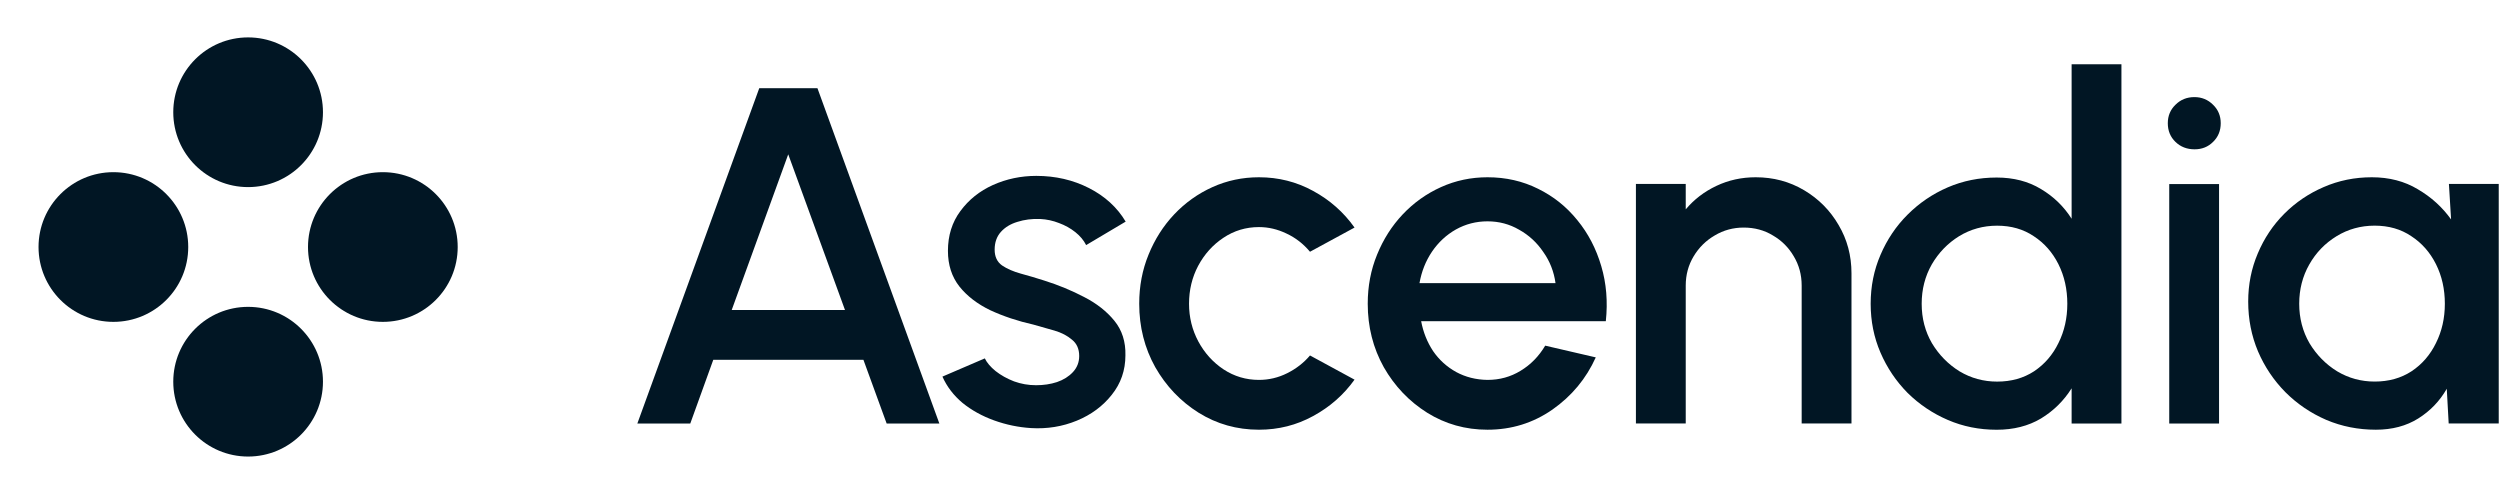 <svg width="150" height="30" viewBox="0 0 150 30" fill="none" xmlns="http://www.w3.org/2000/svg">
<g id="Component 1" clip-path="url(#clip0_0_202)">
<path id="Vector" d="M19.378 6.735C19.378 9.215 17.367 11.226 14.886 11.226C12.406 11.226 10.396 9.215 10.396 6.735C10.396 4.255 12.406 2.244 14.886 2.244C17.367 2.244 19.378 4.255 19.378 6.735Z" fill="#011624"/>
<path id="Vector_2" d="M11.294 14.821C11.294 17.302 9.283 19.312 6.803 19.312C4.322 19.312 2.312 17.302 2.312 14.821C2.312 12.341 4.322 10.33 6.803 10.33C9.283 10.33 11.294 12.341 11.294 14.821Z" fill="#011624"/>
<path id="Vector_3" d="M27.462 14.821C27.462 17.302 25.451 19.312 22.971 19.312C20.491 19.312 18.48 17.302 18.48 14.821C18.48 12.341 20.491 10.33 22.971 10.33C25.451 10.33 27.462 12.341 27.462 14.821Z" fill="#011624"/>
<path id="Vector_4" d="M19.378 22.902C19.378 25.382 17.367 27.393 14.886 27.393C12.406 27.393 10.396 25.382 10.396 22.902C10.396 20.422 12.406 18.411 14.886 18.411C17.367 18.411 19.378 20.422 19.378 22.902Z" fill="#011624"/>
<path id="Vector_5" d="M45.555 5.293H49.047L56.362 25.413H53.2L51.806 21.59H42.796L41.416 25.413H38.24L45.555 5.293ZM43.902 18.601H50.7L47.294 9.259L43.902 18.601Z" fill="#011624"/>
<path id="Vector_6" d="M61.863 25.685C61.106 25.638 60.368 25.484 59.65 25.226C58.931 24.967 58.299 24.617 57.753 24.176C57.216 23.726 56.814 23.199 56.546 22.596L59.089 21.503C59.214 21.762 59.429 22.016 59.736 22.265C60.052 22.514 60.421 22.72 60.843 22.883C61.264 23.036 61.705 23.113 62.165 23.113C62.615 23.113 63.032 23.051 63.415 22.926C63.808 22.792 64.129 22.591 64.378 22.323C64.627 22.054 64.752 21.733 64.752 21.36C64.752 20.938 64.608 20.612 64.32 20.382C64.043 20.143 63.693 19.961 63.271 19.836C62.85 19.712 62.428 19.592 62.007 19.477C61.068 19.266 60.206 18.979 59.42 18.615C58.644 18.241 58.026 17.767 57.566 17.192C57.106 16.608 56.876 15.894 56.876 15.051C56.876 14.131 57.125 13.336 57.623 12.665C58.122 11.985 58.773 11.463 59.578 11.099C60.392 10.735 61.259 10.553 62.179 10.553C63.329 10.553 64.383 10.797 65.341 11.285C66.299 11.774 67.032 12.445 67.54 13.297L65.168 14.706C65.025 14.418 64.809 14.16 64.522 13.93C64.234 13.7 63.908 13.518 63.544 13.384C63.18 13.24 62.802 13.158 62.409 13.139C61.92 13.12 61.465 13.178 61.044 13.312C60.632 13.436 60.301 13.637 60.052 13.915C59.803 14.193 59.679 14.548 59.679 14.979C59.679 15.4 59.827 15.716 60.124 15.927C60.421 16.128 60.795 16.291 61.245 16.416C61.705 16.541 62.174 16.679 62.653 16.833C63.506 17.101 64.306 17.432 65.053 17.824C65.801 18.208 66.404 18.682 66.864 19.247C67.324 19.812 67.544 20.502 67.525 21.317C67.525 22.217 67.252 23.008 66.706 23.688C66.169 24.368 65.47 24.885 64.608 25.24C63.746 25.594 62.831 25.743 61.863 25.685Z" fill="#011624"/>
<path id="Vector_7" d="M78.6 21.328L81.272 22.779C80.621 23.69 79.792 24.418 78.786 24.964C77.79 25.51 76.707 25.783 75.538 25.783C74.216 25.783 73.009 25.443 71.917 24.763C70.834 24.082 69.967 23.172 69.316 22.032C68.674 20.882 68.353 19.613 68.353 18.224C68.353 17.17 68.54 16.188 68.913 15.278C69.287 14.358 69.799 13.553 70.451 12.863C71.112 12.164 71.879 11.618 72.75 11.225C73.622 10.832 74.552 10.636 75.538 10.636C76.707 10.636 77.79 10.909 78.786 11.455C79.792 12.001 80.621 12.734 81.272 13.654L78.6 15.105C78.197 14.626 77.728 14.262 77.191 14.013C76.654 13.754 76.104 13.625 75.538 13.625C74.753 13.625 74.039 13.841 73.397 14.272C72.765 14.693 72.262 15.254 71.888 15.953C71.524 16.643 71.342 17.4 71.342 18.224C71.342 19.038 71.529 19.795 71.903 20.494C72.276 21.184 72.779 21.74 73.412 22.162C74.053 22.583 74.762 22.794 75.538 22.794C76.132 22.794 76.698 22.66 77.234 22.391C77.771 22.123 78.226 21.769 78.6 21.328Z" fill="#011624"/>
<path id="Vector_8" d="M89.25 25.783C87.928 25.783 86.721 25.443 85.629 24.763C84.546 24.082 83.679 23.172 83.027 22.032C82.385 20.882 82.064 19.613 82.064 18.224C82.064 17.17 82.251 16.188 82.625 15.278C82.999 14.358 83.511 13.553 84.163 12.863C84.824 12.164 85.59 11.618 86.462 11.225C87.334 10.832 88.263 10.636 89.25 10.636C90.352 10.636 91.362 10.866 92.282 11.326C93.202 11.776 93.988 12.403 94.639 13.208C95.291 14.003 95.77 14.923 96.076 15.967C96.383 17.002 96.474 18.104 96.349 19.273H85.269C85.394 19.934 85.633 20.533 85.988 21.069C86.352 21.596 86.812 22.013 87.368 22.32C87.933 22.626 88.56 22.784 89.25 22.794C89.978 22.794 90.639 22.612 91.233 22.248C91.837 21.884 92.331 21.381 92.713 20.739L95.746 21.443C95.171 22.717 94.304 23.762 93.144 24.576C91.986 25.381 90.687 25.783 89.25 25.783ZM85.169 16.988H93.331C93.236 16.298 92.992 15.675 92.598 15.12C92.216 14.554 91.732 14.109 91.147 13.783C90.572 13.448 89.94 13.28 89.25 13.28C88.57 13.28 87.938 13.443 87.353 13.769C86.778 14.095 86.299 14.54 85.916 15.105C85.542 15.661 85.293 16.288 85.169 16.988Z" fill="#011624"/>
<path id="Vector_9" d="M111.089 16.399V25.409H108.1V17.132C108.1 16.49 107.942 15.905 107.626 15.378C107.319 14.851 106.903 14.434 106.375 14.128C105.858 13.812 105.273 13.654 104.622 13.654C103.99 13.654 103.41 13.812 102.883 14.128C102.356 14.434 101.935 14.851 101.619 15.378C101.302 15.905 101.144 16.49 101.144 17.132V25.409H98.155V11.038H101.144V12.562C101.643 11.967 102.255 11.498 102.984 11.153C103.712 10.808 104.497 10.636 105.341 10.636C106.404 10.636 107.371 10.894 108.244 11.412C109.116 11.929 109.806 12.624 110.313 13.496C110.83 14.367 111.089 15.335 111.089 16.399Z" fill="#011624"/>
<path id="Vector_10" d="M124.297 3.854H127.286V25.411H124.297V23.299C123.828 24.046 123.215 24.65 122.458 25.11C121.701 25.56 120.815 25.785 119.799 25.785C118.755 25.785 117.778 25.589 116.867 25.196C115.957 24.803 115.153 24.262 114.453 23.572C113.763 22.872 113.222 22.068 112.829 21.157C112.436 20.247 112.24 19.27 112.24 18.226C112.24 17.181 112.436 16.204 112.829 15.294C113.222 14.374 113.763 13.569 114.453 12.88C115.153 12.18 115.957 11.634 116.867 11.241C117.778 10.848 118.755 10.652 119.799 10.652C120.815 10.652 121.701 10.882 122.458 11.342C123.215 11.792 123.828 12.386 124.297 13.124V3.854ZM119.828 22.896C120.671 22.896 121.409 22.691 122.041 22.279C122.673 21.857 123.162 21.292 123.507 20.583C123.862 19.874 124.039 19.088 124.039 18.226C124.039 17.354 123.862 16.564 123.507 15.854C123.153 15.146 122.659 14.585 122.027 14.173C121.404 13.752 120.671 13.541 119.828 13.541C118.994 13.541 118.233 13.752 117.543 14.173C116.863 14.595 116.317 15.16 115.904 15.869C115.502 16.578 115.301 17.363 115.301 18.226C115.301 19.098 115.507 19.888 115.919 20.597C116.341 21.296 116.892 21.857 117.571 22.279C118.261 22.691 119.014 22.896 119.828 22.896Z" fill="#011624"/>
<path id="Vector_11" d="M130.154 11.043H133.143V25.414H130.154V11.043ZM131.677 8.959C131.217 8.959 130.835 8.811 130.528 8.514C130.221 8.217 130.068 7.843 130.068 7.393C130.068 6.952 130.221 6.583 130.528 6.286C130.835 5.979 131.213 5.826 131.663 5.826C132.104 5.826 132.477 5.979 132.784 6.286C133.091 6.583 133.244 6.952 133.244 7.393C133.244 7.843 133.091 8.217 132.784 8.514C132.487 8.811 132.118 8.959 131.677 8.959Z" fill="#011624"/>
<path id="Vector_12" d="M146.935 11.038H149.924V25.409H146.921L146.806 23.326C146.385 24.063 145.814 24.657 145.096 25.108C144.377 25.558 143.529 25.783 142.552 25.783C141.498 25.783 140.507 25.587 139.577 25.194C138.648 24.791 137.829 24.236 137.12 23.527C136.421 22.818 135.875 22.003 135.481 21.084C135.089 20.154 134.892 19.158 134.892 18.094C134.892 17.069 135.084 16.106 135.467 15.206C135.85 14.296 136.382 13.5 137.062 12.82C137.743 12.14 138.528 11.608 139.419 11.225C140.32 10.832 141.283 10.636 142.308 10.636C143.352 10.636 144.272 10.875 145.067 11.354C145.872 11.824 146.538 12.427 147.065 13.165L146.935 11.038ZM142.48 22.894C143.324 22.894 144.061 22.689 144.693 22.276C145.326 21.855 145.814 21.29 146.159 20.581C146.514 19.872 146.691 19.086 146.691 18.224C146.691 17.352 146.514 16.561 146.159 15.852C145.805 15.144 145.311 14.583 144.679 14.171C144.056 13.749 143.324 13.539 142.48 13.539C141.647 13.539 140.885 13.749 140.195 14.171C139.505 14.593 138.959 15.158 138.557 15.867C138.154 16.576 137.953 17.361 137.953 18.224C137.953 19.096 138.16 19.886 138.571 20.595C138.993 21.294 139.544 21.855 140.224 22.276C140.914 22.689 141.666 22.894 142.48 22.894Z" fill="#011624"/>
</g>
<defs>
<clipPath id="clip0_0_202">
<rect width="150" height="29.641" fill="white"/>
</clipPath>
</defs>
</svg>
